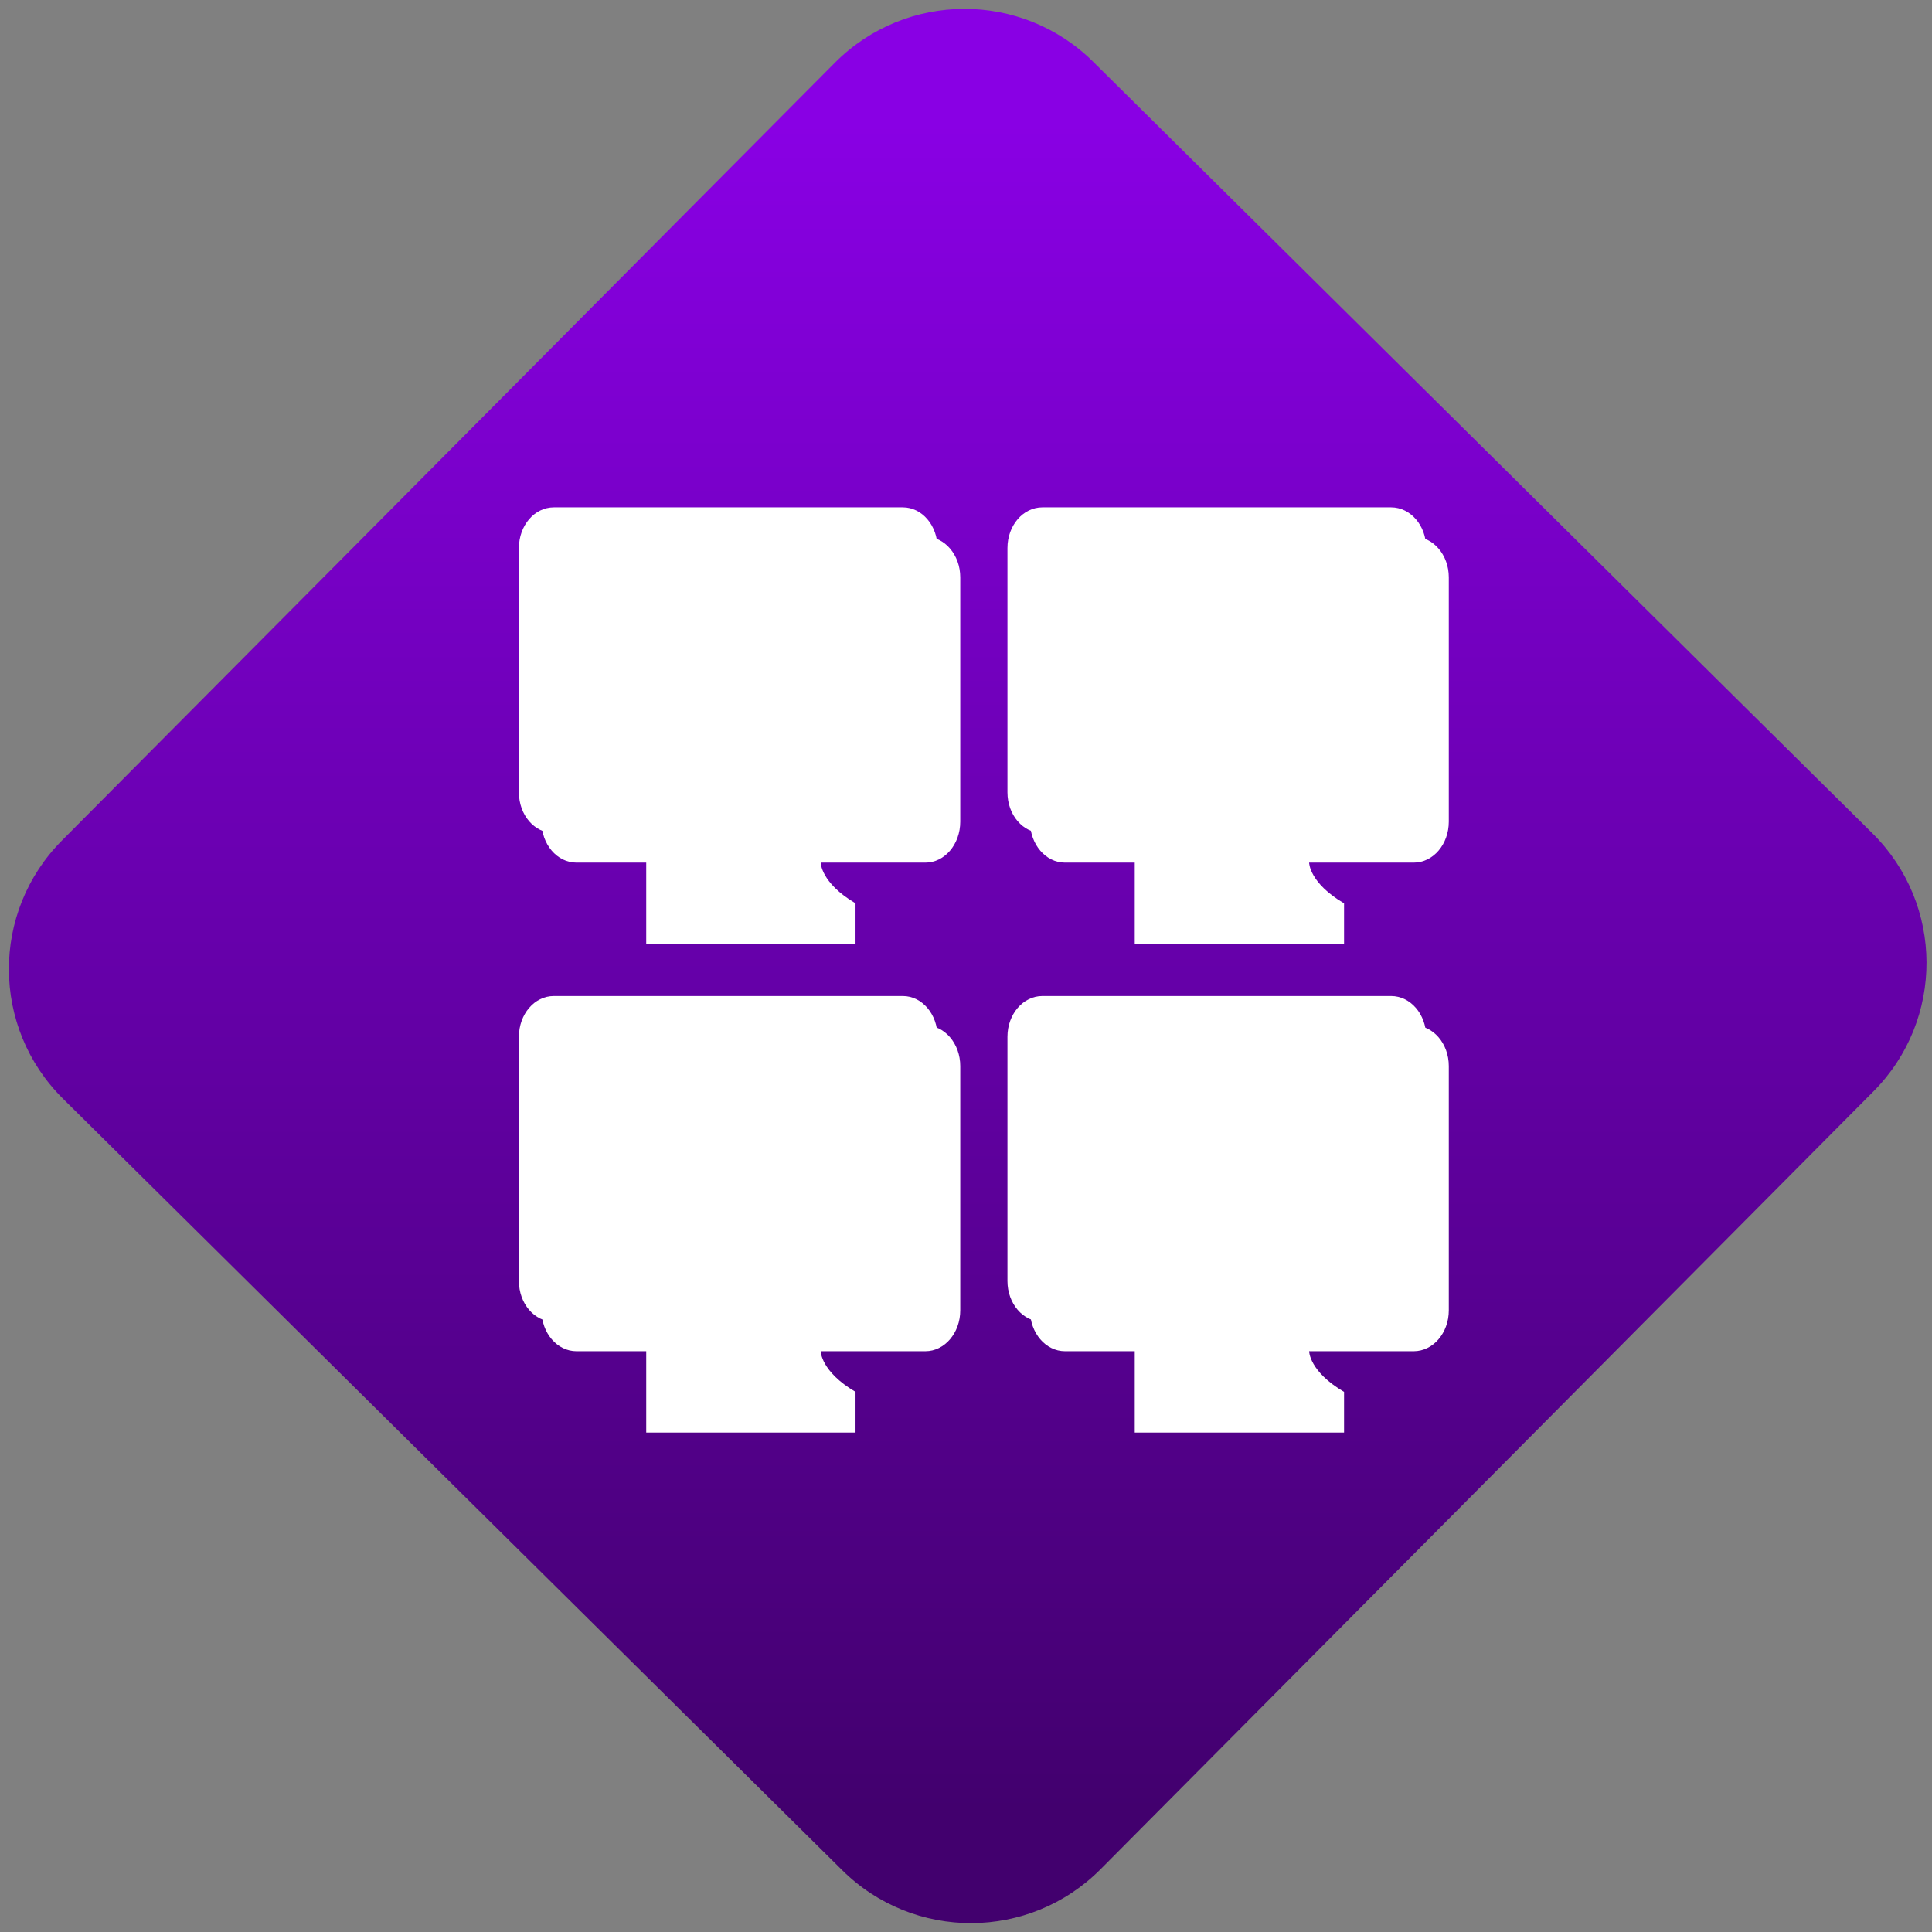 <svg width="64" height="64" viewBox="0 0 64 64" version="1.1"><rect x="0" y="0" width="64" height="64" fill="#808080" stroke="none"/><defs><linearGradient id="linear-pattern-0" gradientUnits="userSpaceOnUse" x1="0" y1="0" x2="0" y2="1" gradientTransform="matrix(60, 0, 0, 56, 0, 4)"><stop offset="0" stop-color="#8900e4" stop-opacity="1"/><stop offset="1" stop-color="#42006e" stop-opacity="1"/></linearGradient></defs><path fill="url(#linear-pattern-0)" fill-opacity="1" d="M 36.219 2.051 L 62.027 27.605 C 64.402 29.957 64.418 33.785 62.059 36.156 L 36.461 61.918 C 34.105 64.289 30.27 64.305 27.895 61.949 L 2.086 36.395 C -0.289 34.043 -0.305 30.215 2.051 27.844 L 27.652 2.082 C 30.008 -0.289 33.844 -0.305 36.219 2.051 Z M 36.219 2.051 " /><g transform="matrix(1.008,0,0,1.003,16.221,16.077)"><path fill-rule="nonzero" fill="rgb(100%, 100%, 100%)" fill-opacity="1" d="M 1.703 11.109 C 1.703 11.855 2.215 12.461 2.852 12.461 L 5.145 12.461 L 5.145 15.148 L 12.023 15.148 L 12.023 13.805 C 10.879 13.129 10.879 12.461 10.879 12.461 L 14.32 12.461 C 14.953 12.461 15.465 11.855 15.465 11.109 L 15.465 3.039 C 15.465 2.297 14.953 1.695 14.32 1.695 Z M 17.758 11.109 C 17.758 11.855 18.27 12.461 18.906 12.461 L 21.199 12.461 L 21.199 15.148 L 28.078 15.148 L 28.078 13.805 C 26.93 13.129 26.93 12.461 26.93 12.461 L 30.367 12.461 C 31.008 12.461 31.52 11.855 31.52 11.109 L 31.52 3.039 C 31.52 2.297 31.008 1.695 30.367 1.695 Z M 1.703 27.25 C 1.703 27.992 2.215 28.598 2.852 28.598 L 5.145 28.598 L 5.145 31.285 L 12.023 31.285 L 12.023 29.941 C 10.879 29.266 10.879 28.598 10.879 28.598 L 14.32 28.598 C 14.953 28.598 15.465 27.992 15.465 27.25 L 15.465 19.18 C 15.465 18.438 14.953 17.836 14.32 17.836 Z M 17.758 27.25 C 17.758 27.992 18.27 28.598 18.906 28.598 L 21.199 28.598 L 21.199 31.285 L 28.078 31.285 L 28.078 29.941 C 26.93 29.266 26.93 28.598 26.93 28.598 L 30.367 28.598 C 31.008 28.598 31.52 27.992 31.52 27.25 L 31.52 19.18 C 31.52 18.438 31.008 17.836 30.367 17.836 Z M 17.758 27.25 "/><path fill-rule="nonzero" fill="rgb(100%, 100%, 100%)" fill-opacity="1" d="M 2.109 0.727 C 1.469 0.727 0.961 1.328 0.961 2.07 L 0.961 10.141 C 0.961 10.887 1.469 11.484 2.109 11.484 L 13.578 11.484 C 14.211 11.484 14.719 10.887 14.719 10.141 L 14.719 2.07 C 14.719 1.328 14.211 0.727 13.578 0.727 Z M 18.164 0.727 C 17.527 0.727 17.016 1.328 17.016 2.07 L 17.016 10.141 C 17.016 10.887 17.527 11.484 18.164 11.484 L 29.625 11.484 C 30.262 11.484 30.777 10.887 30.777 10.141 L 30.777 2.07 C 30.777 1.328 30.262 0.727 29.625 0.727 Z M 2.109 16.867 C 1.469 16.867 0.961 17.469 0.961 18.211 L 0.961 26.281 C 0.961 27.023 1.469 27.625 2.109 27.625 L 13.578 27.625 C 14.211 27.625 14.719 27.023 14.719 26.281 L 14.719 18.211 C 14.719 17.469 14.211 16.867 13.578 16.867 Z M 18.164 16.867 C 17.527 16.867 17.016 17.469 17.016 18.211 L 17.016 26.281 C 17.016 27.023 17.527 27.625 18.164 27.625 L 29.625 27.625 C 30.262 27.625 30.777 27.023 30.777 26.281 L 30.777 18.211 C 30.777 17.469 30.262 16.867 29.625 16.867 Z M 18.164 16.867 "/></g></svg>
